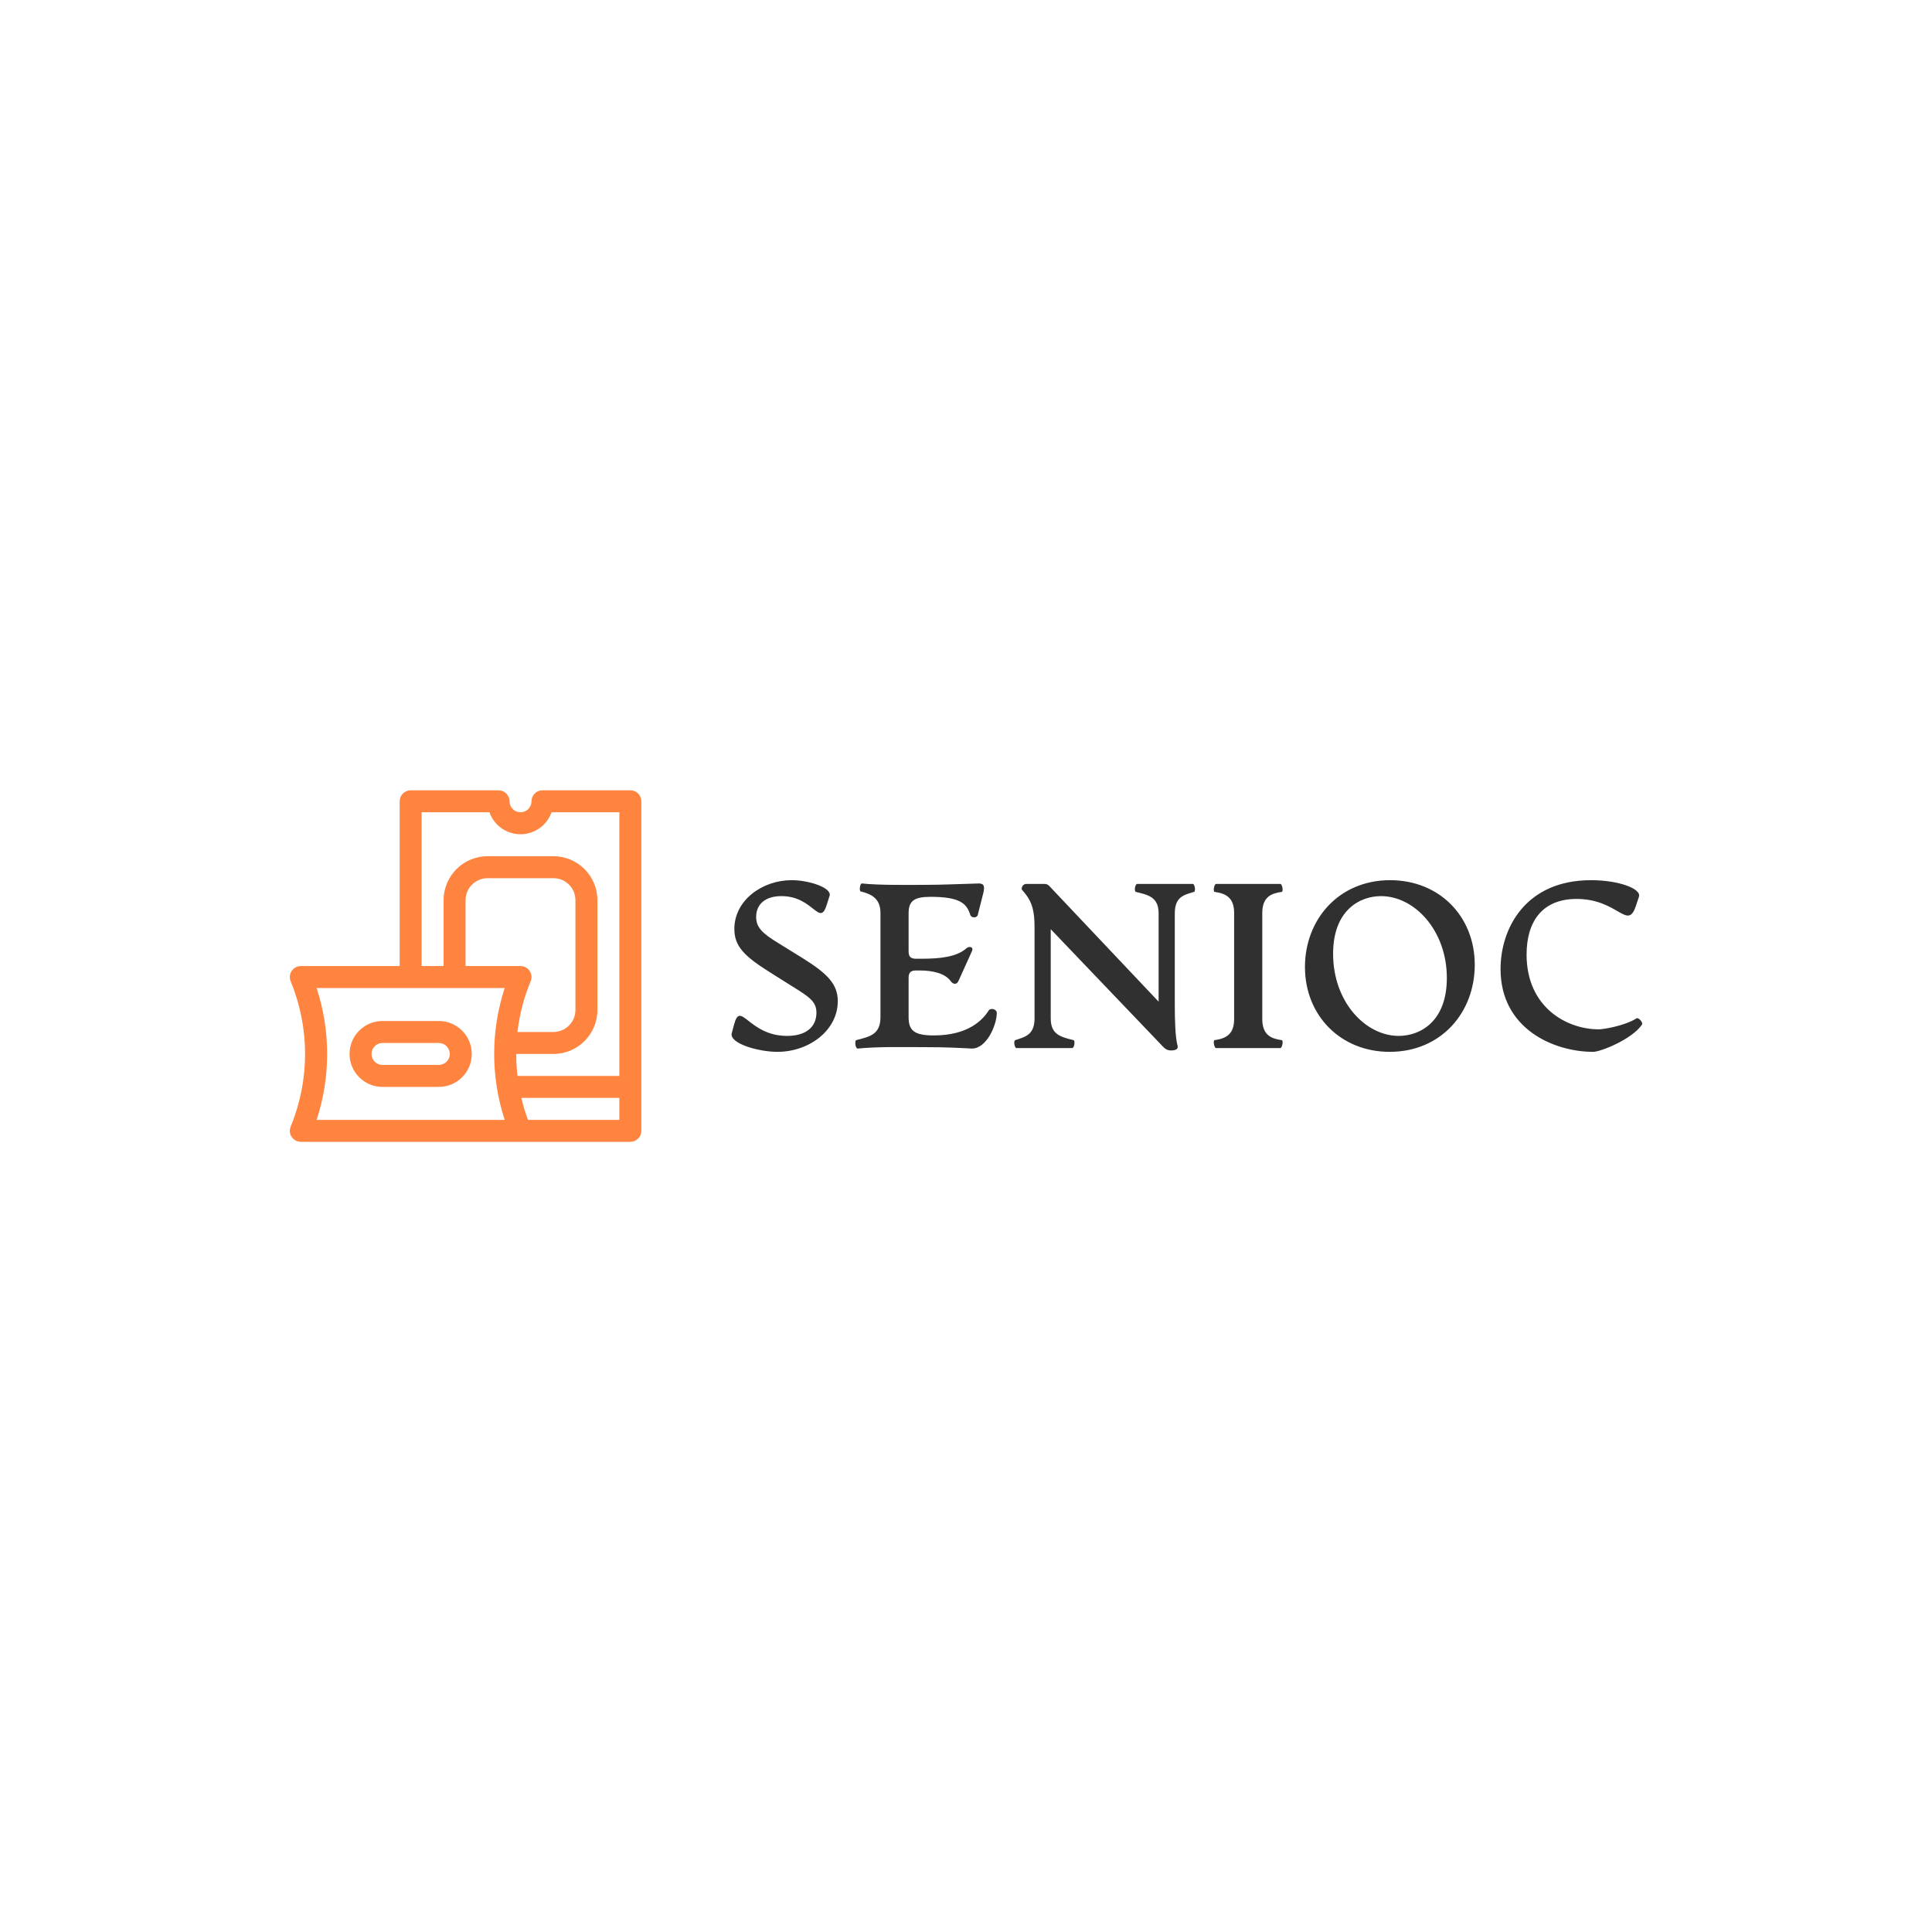 <svg xmlns="http://www.w3.org/2000/svg" xmlns:xlink="http://www.w3.org/1999/xlink" width="1000" height="1000" viewBox="0 0 1000 1000"><rect data-name="background" width="100%" height="100%" fill="#ffffff"/><g transform="translate(125.805, 125.805) scale(1.871)"><g data-name="icon" fill="#fe843f" data="id:7366314" transform="translate(10.908,149.367) scale(1.013)">
    
 <path d="m95 2h-24c-1.656 0-3 1.344-3 3s-1.344 3-3 3-3-1.344-3-3-1.344-3-3-3h-24c-1.656 0-3 1.344-3 3v45h-27c-1.656 0-3 1.344-3 3 0 0.395 0.078 0.789 0.23 1.152 5.254 12.711 5.254 26.984 0 39.691-0.637 1.527 0.086 3.285 1.613 3.922 0.367 0.156 0.762 0.234 1.156 0.234h90c1.656 0 3-1.344 3-3v-90c0-1.656-1.344-3-3-3zm-34.316 90h-51.367c1.91-5.809 2.883-11.887 2.875-18 0.008-6.113-0.961-12.191-2.875-18h51.367c-3.832 11.695-3.832 24.305 0 36zm6.816-40.664c-0.559-0.836-1.496-1.336-2.5-1.336h-15v-18c0.004-3.312 2.688-5.996 6-6h18c3.312 0.004 5.996 2.688 6 6v30c-0.004 3.312-2.688 5.996-6 6h-9.824c0.547-4.762 1.758-9.422 3.594-13.848 0.387-0.922 0.285-1.98-0.27-2.816zm24.5 40.664h-24.957c-0.727-1.961-1.332-3.965-1.812-6h26.77zm0-12h-27.824c-0.23-1.992-0.348-3.996-0.348-6h10.172c6.625-0.008 11.992-5.375 12-12v-30c-0.008-6.625-5.375-11.992-12-12h-18c-6.625 0.008-11.992 5.375-12 12v18h-6v-42h18.516c1.656 4.688 6.797 7.144 11.484 5.488 2.566-0.906 4.582-2.922 5.488-5.488h18.512zm-49.312-15h-15.375c-4.973 0-9 4.027-9 9s4.027 9 9 9h15.375c4.973 0 9-4.027 9-9s-4.031-9-9-9zm0 12h-15.375c-1.656 0-3-1.344-3-3s1.344-3 3-3h15.375c1.656 0 3 1.344 3 3s-1.344 3-3 3z"/>

    </g><g data-name="business_name" fill="#303030" data="id:222" transform="translate(131.243,144.852) scale(1.622)"><path d="M10.24,48.64c-3.28,0-8.28-1.44-7.8-3.2l0.4-1.48c1.12-4.2,2.44,1.96,9.04,1.96c3.36,0,5-1.64,5-3.96c0-1.88-1.2-2.68-4.04-4.44l-3.88-2.44c-4.32-2.72-6.08-4.4-6.08-7.4c0-4.92,4.8-8.32,9.76-8.32c3.04,0,6.92,1.32,6.48,2.68l-0.48,1.52c-1.24,3.88-2.24-1.48-7.72-1.48c-2.84,0-4.32,1.44-4.32,3.56c0,1.8,1.08,2.8,3.76,4.44l4.2,2.6c4.24,2.64,5.96,4.44,5.96,7.32c0,5-4.92,8.64-10.28,8.64z M23.92,48.08c-0.4,0.04-0.56-1.36-0.24-1.44c2.32-0.6,4.12-0.96,4.12-3.92l0-17.76c0-2.56-1.64-3.24-3.36-3.68c-0.32-0.08-0.12-1.4,0.2-1.36c2.92,0.32,7.96,0.24,10.4,0.24c3.64,0,6.28-0.16,9.56-0.24c0.96,0,0.96,0.64,0.76,1.56l-0.96,3.8c-0.12,0.56-1.12,0.56-1.28,0c-0.6-1.96-1.8-3.08-6.8-3.08c-2.8,0-3.72,0.72-3.72,2.8l0,6.52c0,1.04,0.52,1.24,1.32,1.24l0.88,0c3.24,0,6.04-0.32,7.68-1.8c0.4-0.36,1.28-0.28,0.92,0.52l-2.28,5.04c-0.32,0.72-0.92,0.64-1.36,0.04c-0.92-1.28-2.96-1.8-5.28-1.8l-0.56,0c-0.8,0-1.32,0.2-1.32,1.24l0,6.72c0,2.28,0.96,3.12,4.28,3.12c6.04,0,8.44-2.76,9.4-4.28c0.28-0.44,1.36-0.24,1.36,0.44c0,2.04-1.72,6.08-4.24,6.08c-2.24-0.12-4.44-0.24-7.8-0.24c-3.68,0-8.04-0.12-11.68,0.24z M77.36,48.4c-0.68,0-1.04-0.28-1.48-0.76l-19.04-19.92l0,15.2c0,2.72,1.6,3.16,3.88,3.72c0.32,0.08,0.16,1.36-0.24,1.36l-9.48,0c-0.32,0-0.56-1.24-0.2-1.36c1.68-0.56,3.28-0.88,3.28-3.72l0-15.52c0-2.84-0.44-4.2-1.48-5.6c-0.36-0.48-0.72-0.8-0.72-0.92c0-0.36,0.24-0.88,0.8-0.88l2.96,0c0.4,0,0.68,0.04,0.96,0.36l18.64,19.72l0-15.04c0-2.84-1.8-3.16-3.88-3.68c-0.32-0.08-0.16-1.36,0.24-1.36l9.48,0c0.32,0,0.52,1.28,0.2,1.36c-1.76,0.52-3.28,0.84-3.28,3.68l0,15.56c0,2.64,0.08,5.56,0.48,7.04c0.16,0.6-0.48,0.76-1.12,0.76z M85.04,48c-0.32,0-0.56-1.32-0.24-1.36c2.04-0.28,3.32-1.08,3.32-3.6l0-18.08c0-2.52-1.28-3.32-3.32-3.6c-0.32-0.04-0.08-1.36,0.24-1.36l10.96,0c0.32,0,0.56,1.32,0.24,1.36c-1.72,0.24-3.32,0.8-3.32,3.6l0,18.08c0,2.8,1.6,3.36,3.32,3.6c0.32,0.04,0.08,1.36-0.24,1.36l-10.96,0z M114.64,48.64c-8.32,0-14.44-6.16-14.44-14.48c0-8.08,5.76-14.8,14.52-14.8c8.36,0,14.44,6.12,14.44,14.44c0,8.12-5.72,14.84-14.52,14.84z M116.2,45.92c3.52,0,8.2-2.32,8.2-9.88c0-8.08-5.48-13.96-11.24-13.96c-3.52,0-8.16,2.32-8.16,9.84c0,8.16,5.48,14,11.2,14z M149.36,48.64c-6.72,0-15.8-3.92-15.8-14.12c0-6.92,4.24-15.16,15.44-15.16c4.64,0,8.64,1.44,8.16,2.84l-0.52,1.56c-1.44,4.28-3-1.2-10.12-1.2c-5.72,0-8.52,3.72-8.52,9.48c0,9,6.84,12.76,12.32,12.76c0.72,0,4.36-0.56,6.44-1.88c0.32-0.2,1.16,0.72,0.92,1.08c-1.72,2.52-7.08,4.64-8.32,4.64z"/></g></g></svg>
